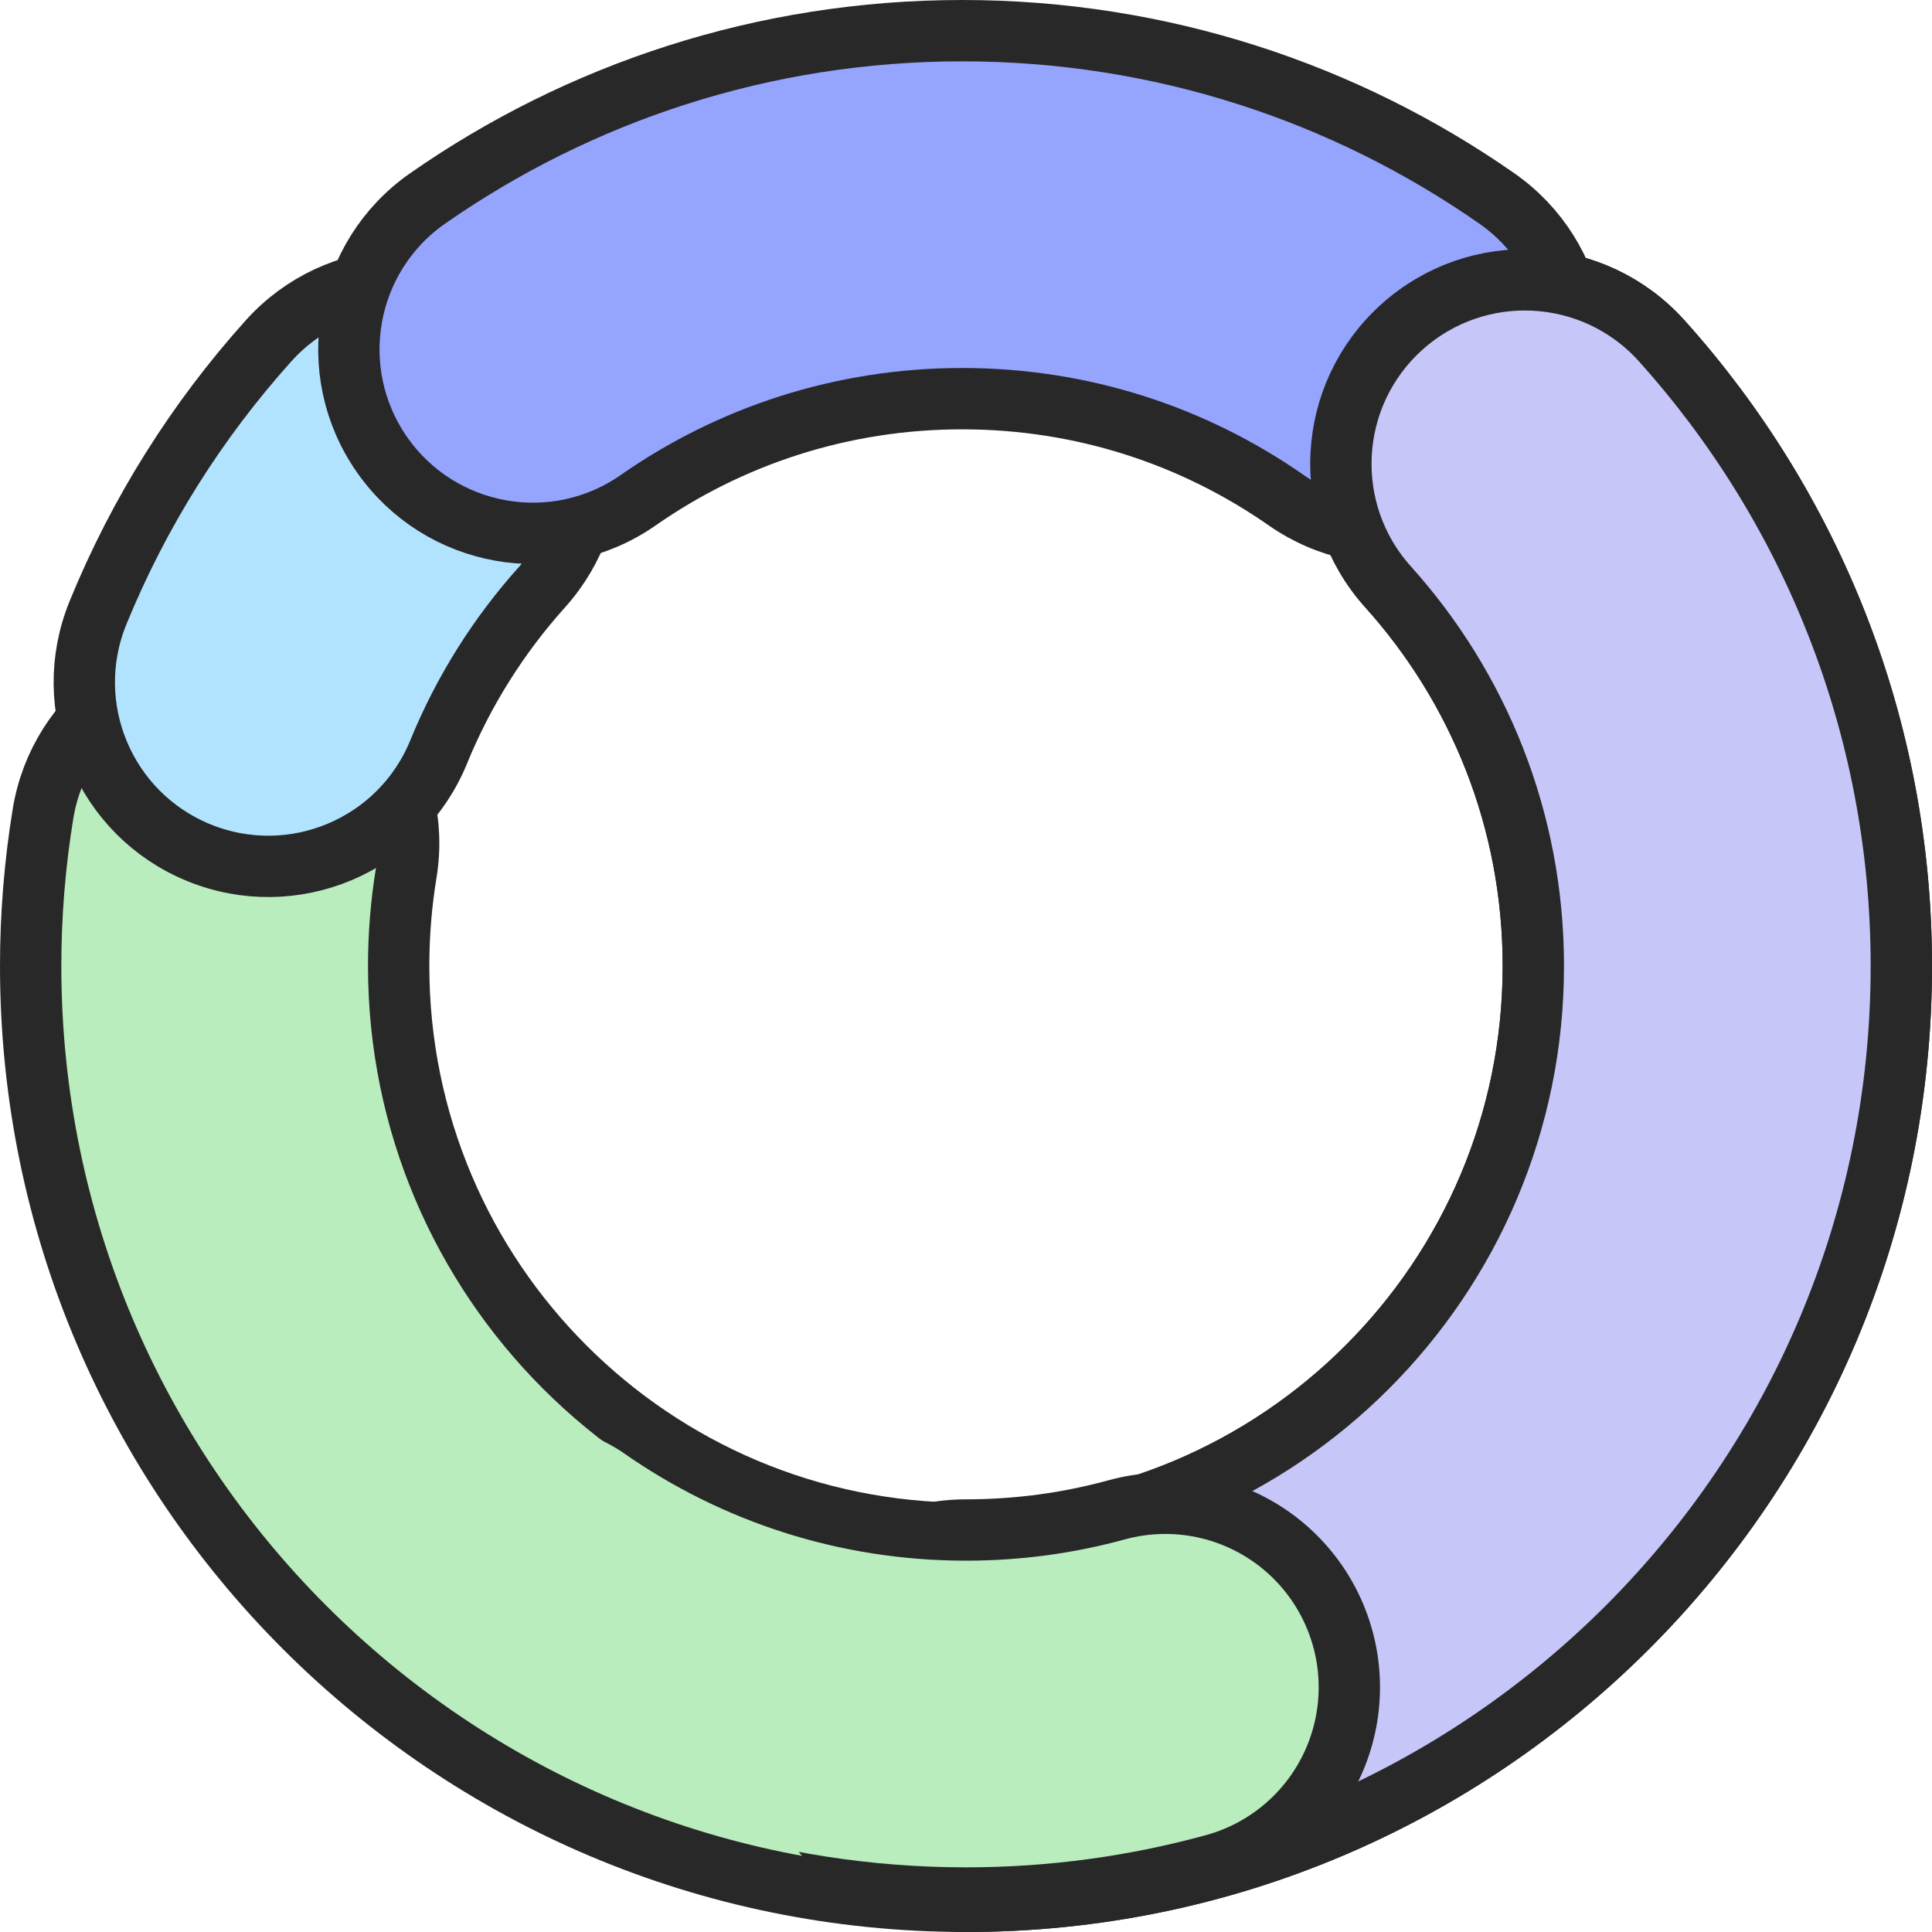 <svg width="126" height="126" viewBox="0 0 126 126" fill="none" xmlns="http://www.w3.org/2000/svg">
<g id="Group 427318836">
<path id="Ellipse 950 (Stroke)" d="M108.371 22.227C103.94 17.299 96.353 16.895 91.425 21.327C86.496 25.758 86.093 33.345 90.525 38.273C96.424 44.835 99.999 53.486 99.999 63C99.999 83.434 83.434 100 63 100C42.565 100 26 83.434 26 63C26 60.93 26.169 58.907 26.491 56.944C27.565 50.405 23.134 44.233 16.594 43.159C10.055 42.085 3.882 46.516 2.808 53.055C2.276 56.299 2 59.622 2 63C2 96.689 29.311 124 63 124C96.689 124 124 96.689 124 63C124 47.334 118.078 33.023 108.371 22.227Z" fill="#BAEDBD" stroke="#282828" stroke-width="4" stroke-linecap="round" stroke-linejoin="round"/>
<path id="Ellipse 953 (Stroke)" d="M34.463 21.327L33.126 22.814L34.463 21.327C29.535 16.895 21.947 17.299 17.516 22.227C12.859 27.407 9.071 33.396 6.39 39.967C3.886 46.103 6.831 53.107 12.967 55.611C19.104 58.114 26.108 55.17 28.611 49.033C30.232 45.062 32.528 41.427 35.363 38.273C39.794 33.345 39.391 25.758 34.463 21.327Z" fill="#B1E3FF" stroke="#282828" stroke-width="4" stroke-linecap="round" stroke-linejoin="round"/>
<path id="Ellipse 952 (Stroke)" d="M41.618 32.625C47.606 28.448 54.876 26 62.753 26C70.63 26 77.899 28.448 83.887 32.625C89.323 36.416 96.803 35.084 100.595 29.648C104.386 24.212 103.053 16.732 97.618 12.941C87.733 6.045 75.697 2 62.753 2C49.808 2 37.773 6.045 27.888 12.941C22.452 16.732 21.119 24.212 24.911 29.648C28.702 35.084 36.182 36.416 41.618 32.625Z" fill="#95A4FC" stroke="#282828" stroke-width="4" stroke-linecap="round" stroke-linejoin="round"/>
<path id="Ellipse 954 (Stroke)" d="M108.372 22.227C103.94 17.299 96.353 16.895 91.425 21.327C86.497 25.758 86.094 33.345 90.525 38.273C96.424 44.835 100 53.486 100 63C100 83.434 83.434 100 63 100C56.373 100 51 105.372 51 112C51 118.627 56.373 124 63 124C96.689 124 124 96.689 124 63C124 47.334 118.079 33.023 108.372 22.227Z" fill="#C6C7F8" stroke="#282828" stroke-width="4" stroke-linecap="round" stroke-linejoin="round"/>
<path id="Ellipse 955" d="M63 111.783C67.501 111.783 71.86 111.176 76 110.04" stroke="#282828" stroke-width="28" stroke-linecap="round" stroke-linejoin="round"/>
<path id="Ellipse 952" d="M35 103C42.937 108.536 52.589 111.783 63 111.783C67.501 111.783 71.86 111.176 76 110.04" stroke="#BAEDBD" stroke-width="20" stroke-linecap="round" stroke-linejoin="round"/>
</g>
</svg>
